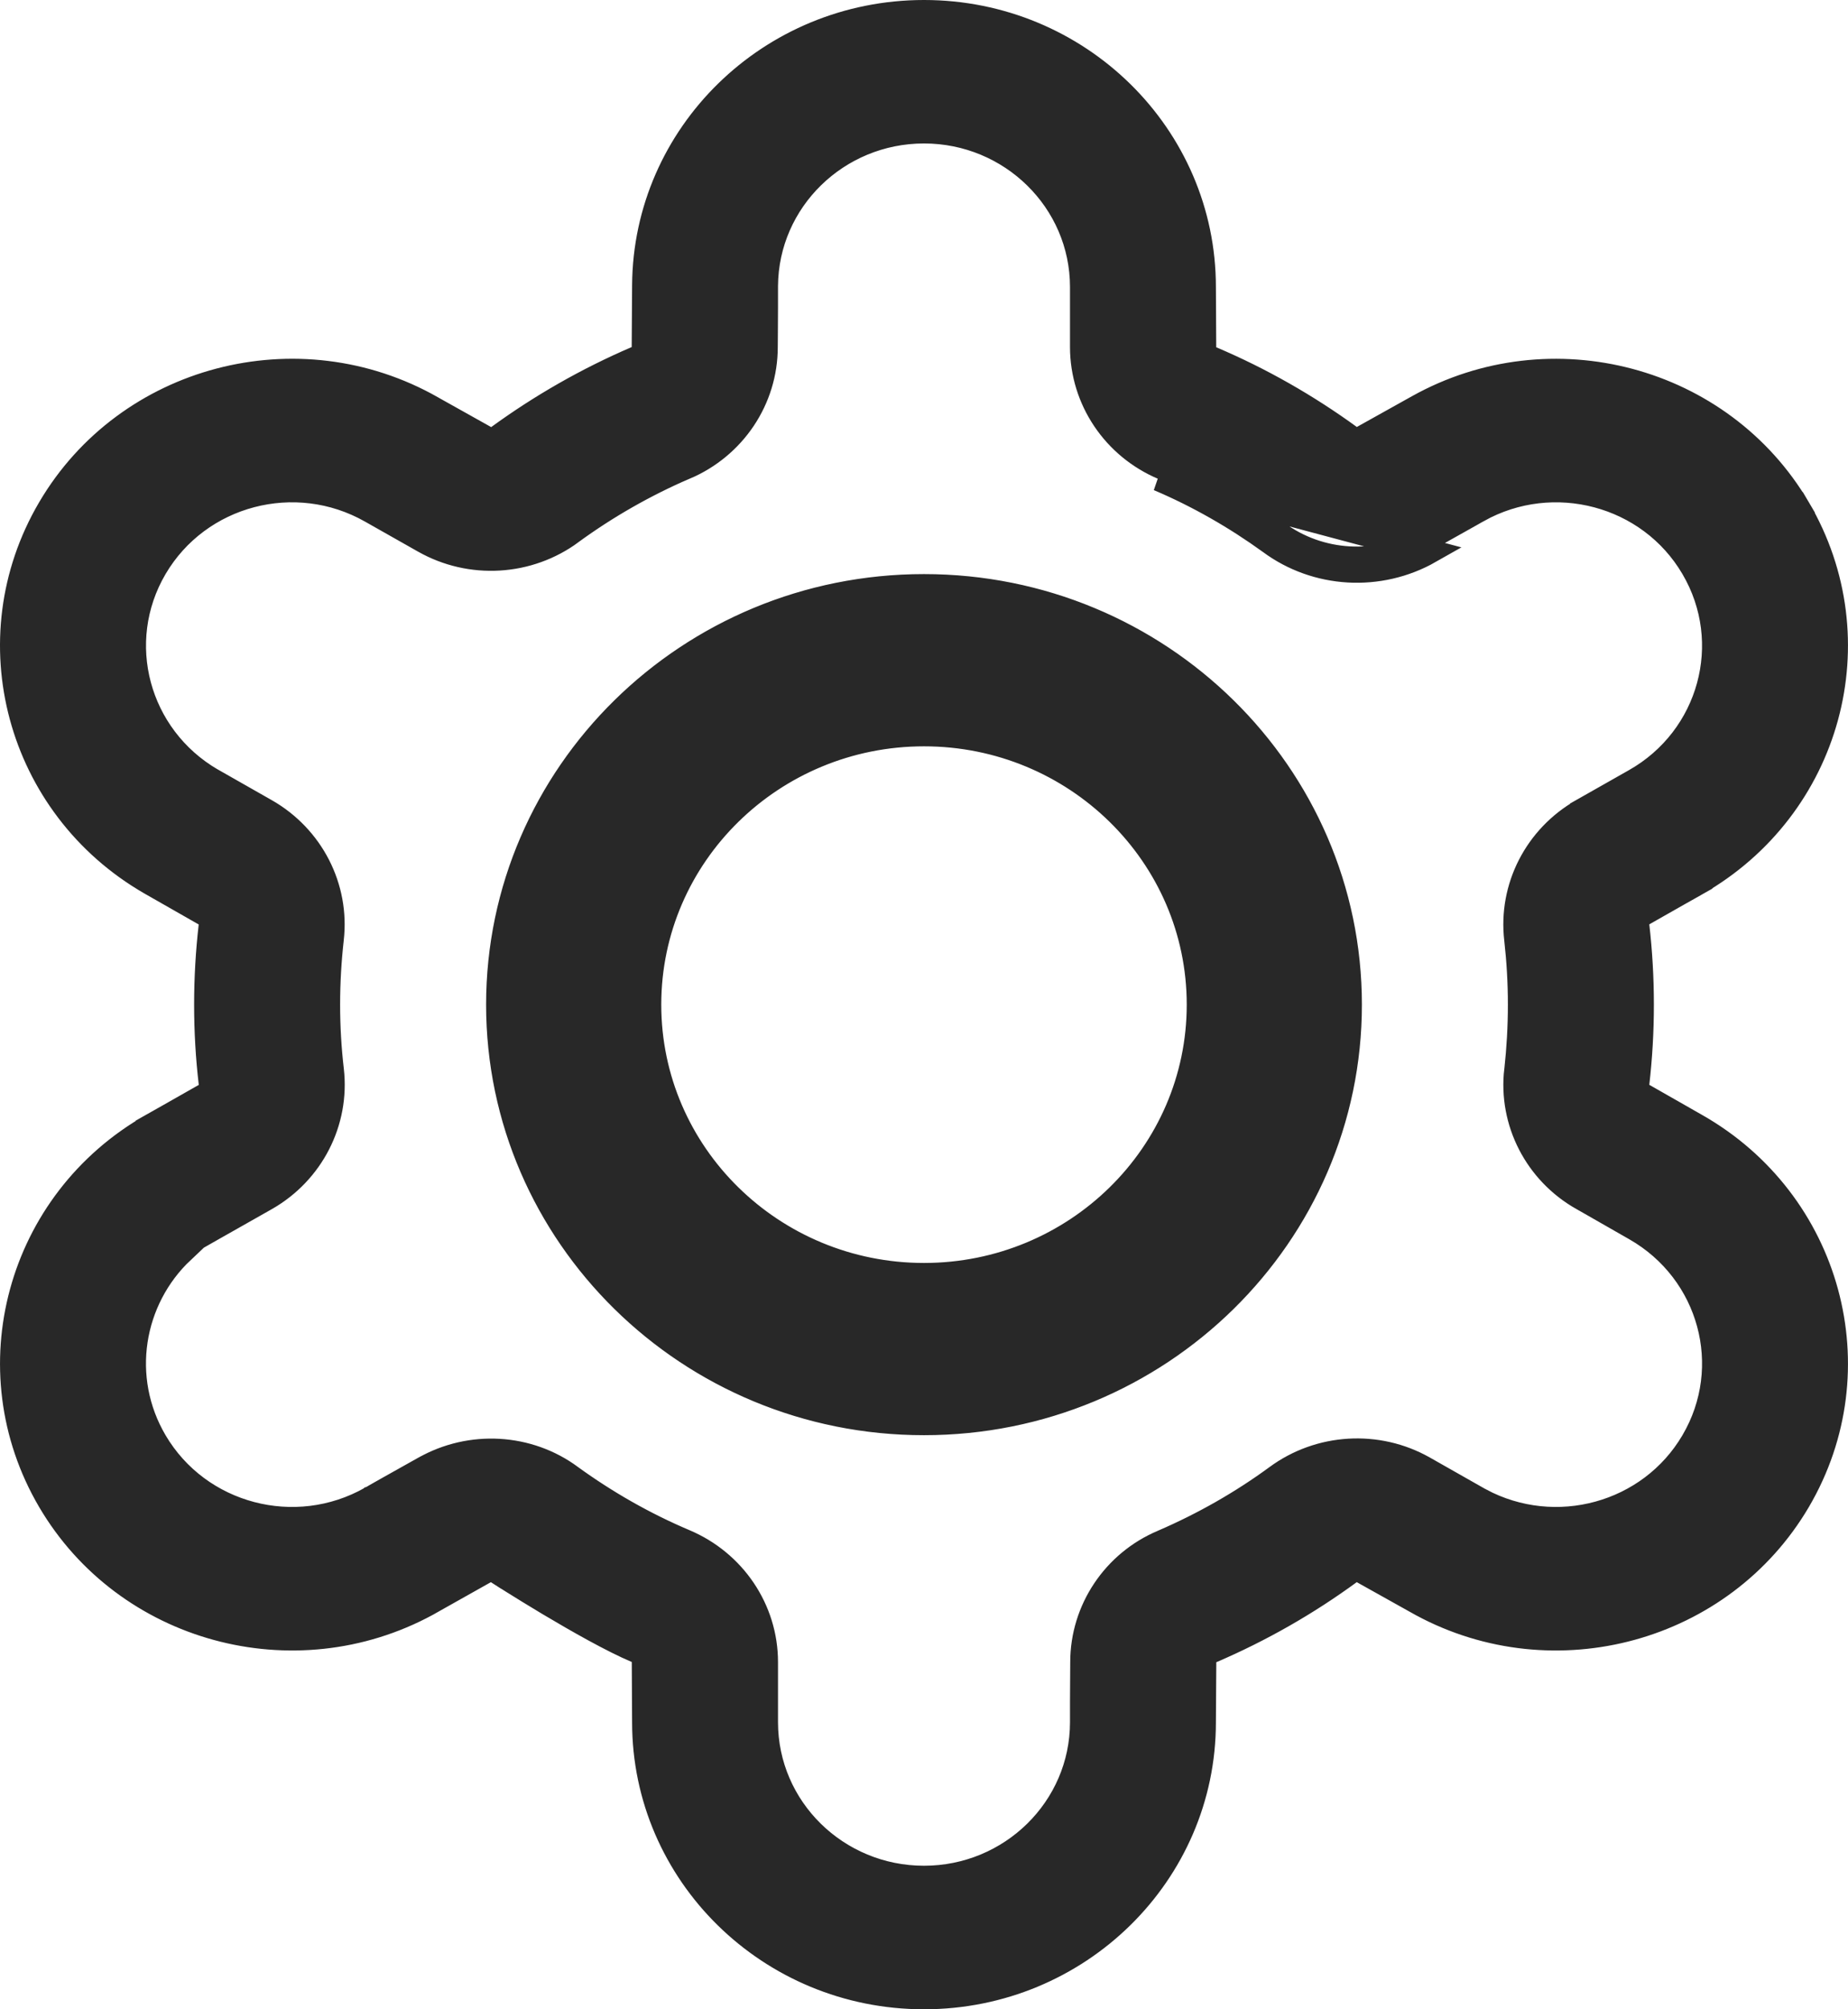 <svg width="23" height="25" viewBox="0 0 23 25" fill="none" xmlns="http://www.w3.org/2000/svg">
<path d="M8.017 3.549H8.017C8.029 1.673 9.583 0.15 11.5 0.15C13.425 0.15 14.983 1.685 14.983 3.571L14.983 3.572L14.987 4.321L14.988 4.42L15.079 4.459C15.69 4.718 16.266 5.047 16.799 5.434L16.877 5.49L16.961 5.443L17.644 5.062L17.644 5.062C19.307 4.132 21.427 4.697 22.384 6.326L22.513 6.25L22.384 6.326C23.343 7.96 22.774 10.053 21.109 10.998L21.109 10.998L21.183 11.129L21.109 10.998L21.109 10.998L21.109 10.998L21.108 10.999L21.105 11.001L21.093 11.008L21.047 11.034L20.887 11.124L20.452 11.371L20.366 11.42L20.378 11.519C20.415 11.841 20.434 12.168 20.434 12.5C20.434 12.831 20.415 13.158 20.378 13.48L20.367 13.579L20.453 13.628L21.109 14.002L21.109 14.002C22.774 14.947 23.343 17.04 22.384 18.674L22.384 18.674C21.437 20.287 19.349 20.857 17.694 19.965L17.624 19.926L16.96 19.555L16.876 19.508L16.798 19.564C16.269 19.951 15.694 20.28 15.079 20.544L14.989 20.583L14.988 20.681L14.983 21.428V21.429C14.983 23.315 13.425 24.85 11.5 24.85C9.575 24.85 8.017 23.315 8.017 21.429L8.017 21.428L8.013 20.679L8.013 20.58L7.922 20.541C7.621 20.414 7.191 20.17 6.83 19.955C6.651 19.848 6.491 19.749 6.376 19.677C6.319 19.641 6.272 19.611 6.24 19.591L6.204 19.568L6.194 19.562L6.192 19.56L6.191 19.56L6.191 19.56L6.191 19.56L6.11 19.686L6.191 19.56L6.115 19.511L6.036 19.555L5.376 19.926L5.316 19.96C3.659 20.859 1.565 20.29 0.616 18.674L0.616 18.674C-0.343 17.04 0.226 14.947 1.891 14.002L1.891 14.002L1.817 13.871L1.891 14.002L1.891 14.002L1.891 14.002L1.891 14.002L1.892 14.001L1.895 13.999L1.908 13.992L1.954 13.966L2.113 13.876L2.548 13.629L2.634 13.58L2.623 13.481C2.585 13.159 2.566 12.832 2.566 12.5C2.566 12.169 2.585 11.842 2.622 11.52L2.633 11.421L2.547 11.372L1.872 10.987C1.872 10.987 1.872 10.987 1.872 10.987C0.222 10.037 -0.34 7.953 0.616 6.326L0.616 6.326C1.576 4.69 3.71 4.127 5.376 5.073L5.377 5.074L6.04 5.445L6.124 5.492L6.202 5.435C6.732 5.049 7.307 4.72 7.921 4.456L8.012 4.417L8.012 4.319L8.017 3.549L8.017 3.549ZM18.424 18.664L18.425 18.664C19.358 19.164 20.534 18.845 21.069 17.933C21.613 17.008 21.291 15.826 20.354 15.29L20.354 15.29L19.693 14.912L19.692 14.912C19.118 14.587 18.797 13.958 18.871 13.315L18.872 13.315C18.901 13.048 18.917 12.775 18.917 12.5C18.917 12.225 18.901 11.954 18.871 11.687L18.871 11.687C18.796 11.042 19.117 10.413 19.691 10.086C19.691 10.086 19.691 10.086 19.691 10.085L20.349 9.712L20.275 9.582L20.349 9.712C21.289 9.179 21.614 7.994 21.069 7.067C20.529 6.145 19.332 5.829 18.396 6.352L18.395 6.352L18.395 6.352L18.395 6.352L18.395 6.352L18.394 6.353L18.391 6.355L18.378 6.362L18.331 6.389L18.167 6.481C18.035 6.556 17.867 6.65 17.723 6.73L17.722 6.731C17.143 7.059 16.422 7.016 15.896 6.626L15.895 6.626C15.456 6.308 14.98 6.036 14.477 5.822L14.477 5.822C13.864 5.564 13.468 4.972 13.467 4.319V3.571C13.467 2.5 12.583 1.635 11.5 1.635C10.422 1.635 9.54 2.493 9.533 3.559V3.56V3.56V3.56V3.56L9.533 3.561V3.565L9.533 3.579L9.533 3.632L9.533 3.817C9.532 3.966 9.532 4.155 9.53 4.318H9.53V4.319C9.53 4.968 9.137 5.557 8.529 5.817L8.528 5.816C8.023 6.034 7.548 6.306 7.113 6.623L7.113 6.624C6.579 7.018 5.856 7.061 5.277 6.733L4.616 6.359C3.677 5.826 2.475 6.141 1.931 7.067L1.931 7.067C1.391 7.987 1.706 9.163 2.637 9.705L2.638 9.705L3.308 10.086L3.308 10.086C3.882 10.413 4.203 11.042 4.129 11.684L4.129 11.685C4.099 11.952 4.083 12.225 4.083 12.5C4.083 12.774 4.099 13.046 4.13 13.313L4.13 13.313C4.204 13.958 3.883 14.587 3.309 14.914C3.309 14.914 3.309 14.914 3.309 14.914L2.65 15.287L2.156 15.568H2.271C1.633 16.17 1.468 17.145 1.931 17.933C2.475 18.858 3.677 19.174 4.616 18.641L4.616 18.641L4.617 18.64L4.62 18.639L4.633 18.632L4.679 18.605L4.84 18.514C4.97 18.441 5.136 18.348 5.277 18.269L5.278 18.269C5.857 17.941 6.578 17.984 7.104 18.373L7.105 18.374C7.544 18.692 8.02 18.964 8.523 19.177L8.523 19.177C9.136 19.436 9.533 20.027 9.533 20.68V21.428C9.533 22.499 10.417 23.364 11.5 23.364C12.583 23.364 13.467 22.499 13.467 21.428V21.428V21.428L13.467 21.427V21.424L13.467 21.41L13.467 21.357L13.467 21.175C13.468 21.028 13.469 20.841 13.47 20.682V20.68C13.47 20.029 13.866 19.438 14.47 19.184L14.472 19.183C14.977 18.965 15.453 18.694 15.887 18.376L15.887 18.376C16.421 17.982 17.144 17.938 17.723 18.266C17.723 18.266 17.723 18.266 17.723 18.266L18.384 18.641L18.424 18.664ZM14.419 5.96C14.911 6.169 15.377 6.436 15.807 6.747C16.381 7.172 17.166 7.219 17.796 6.861L14.419 5.96ZM6.2 12.5C6.2 9.629 8.573 7.293 11.5 7.293C14.427 7.293 16.8 9.629 16.8 12.5C16.8 15.371 14.427 17.707 11.5 17.707C8.573 17.707 6.2 15.371 6.2 12.5ZM14.92 12.5C14.92 10.64 13.385 9.136 11.5 9.136C9.615 9.136 8.08 10.64 8.08 12.5C8.08 14.359 9.615 15.864 11.5 15.864C13.385 15.864 14.92 14.359 14.92 12.5Z" fill="#282828" stroke="#282828" stroke-width="0.3"/>
</svg>
